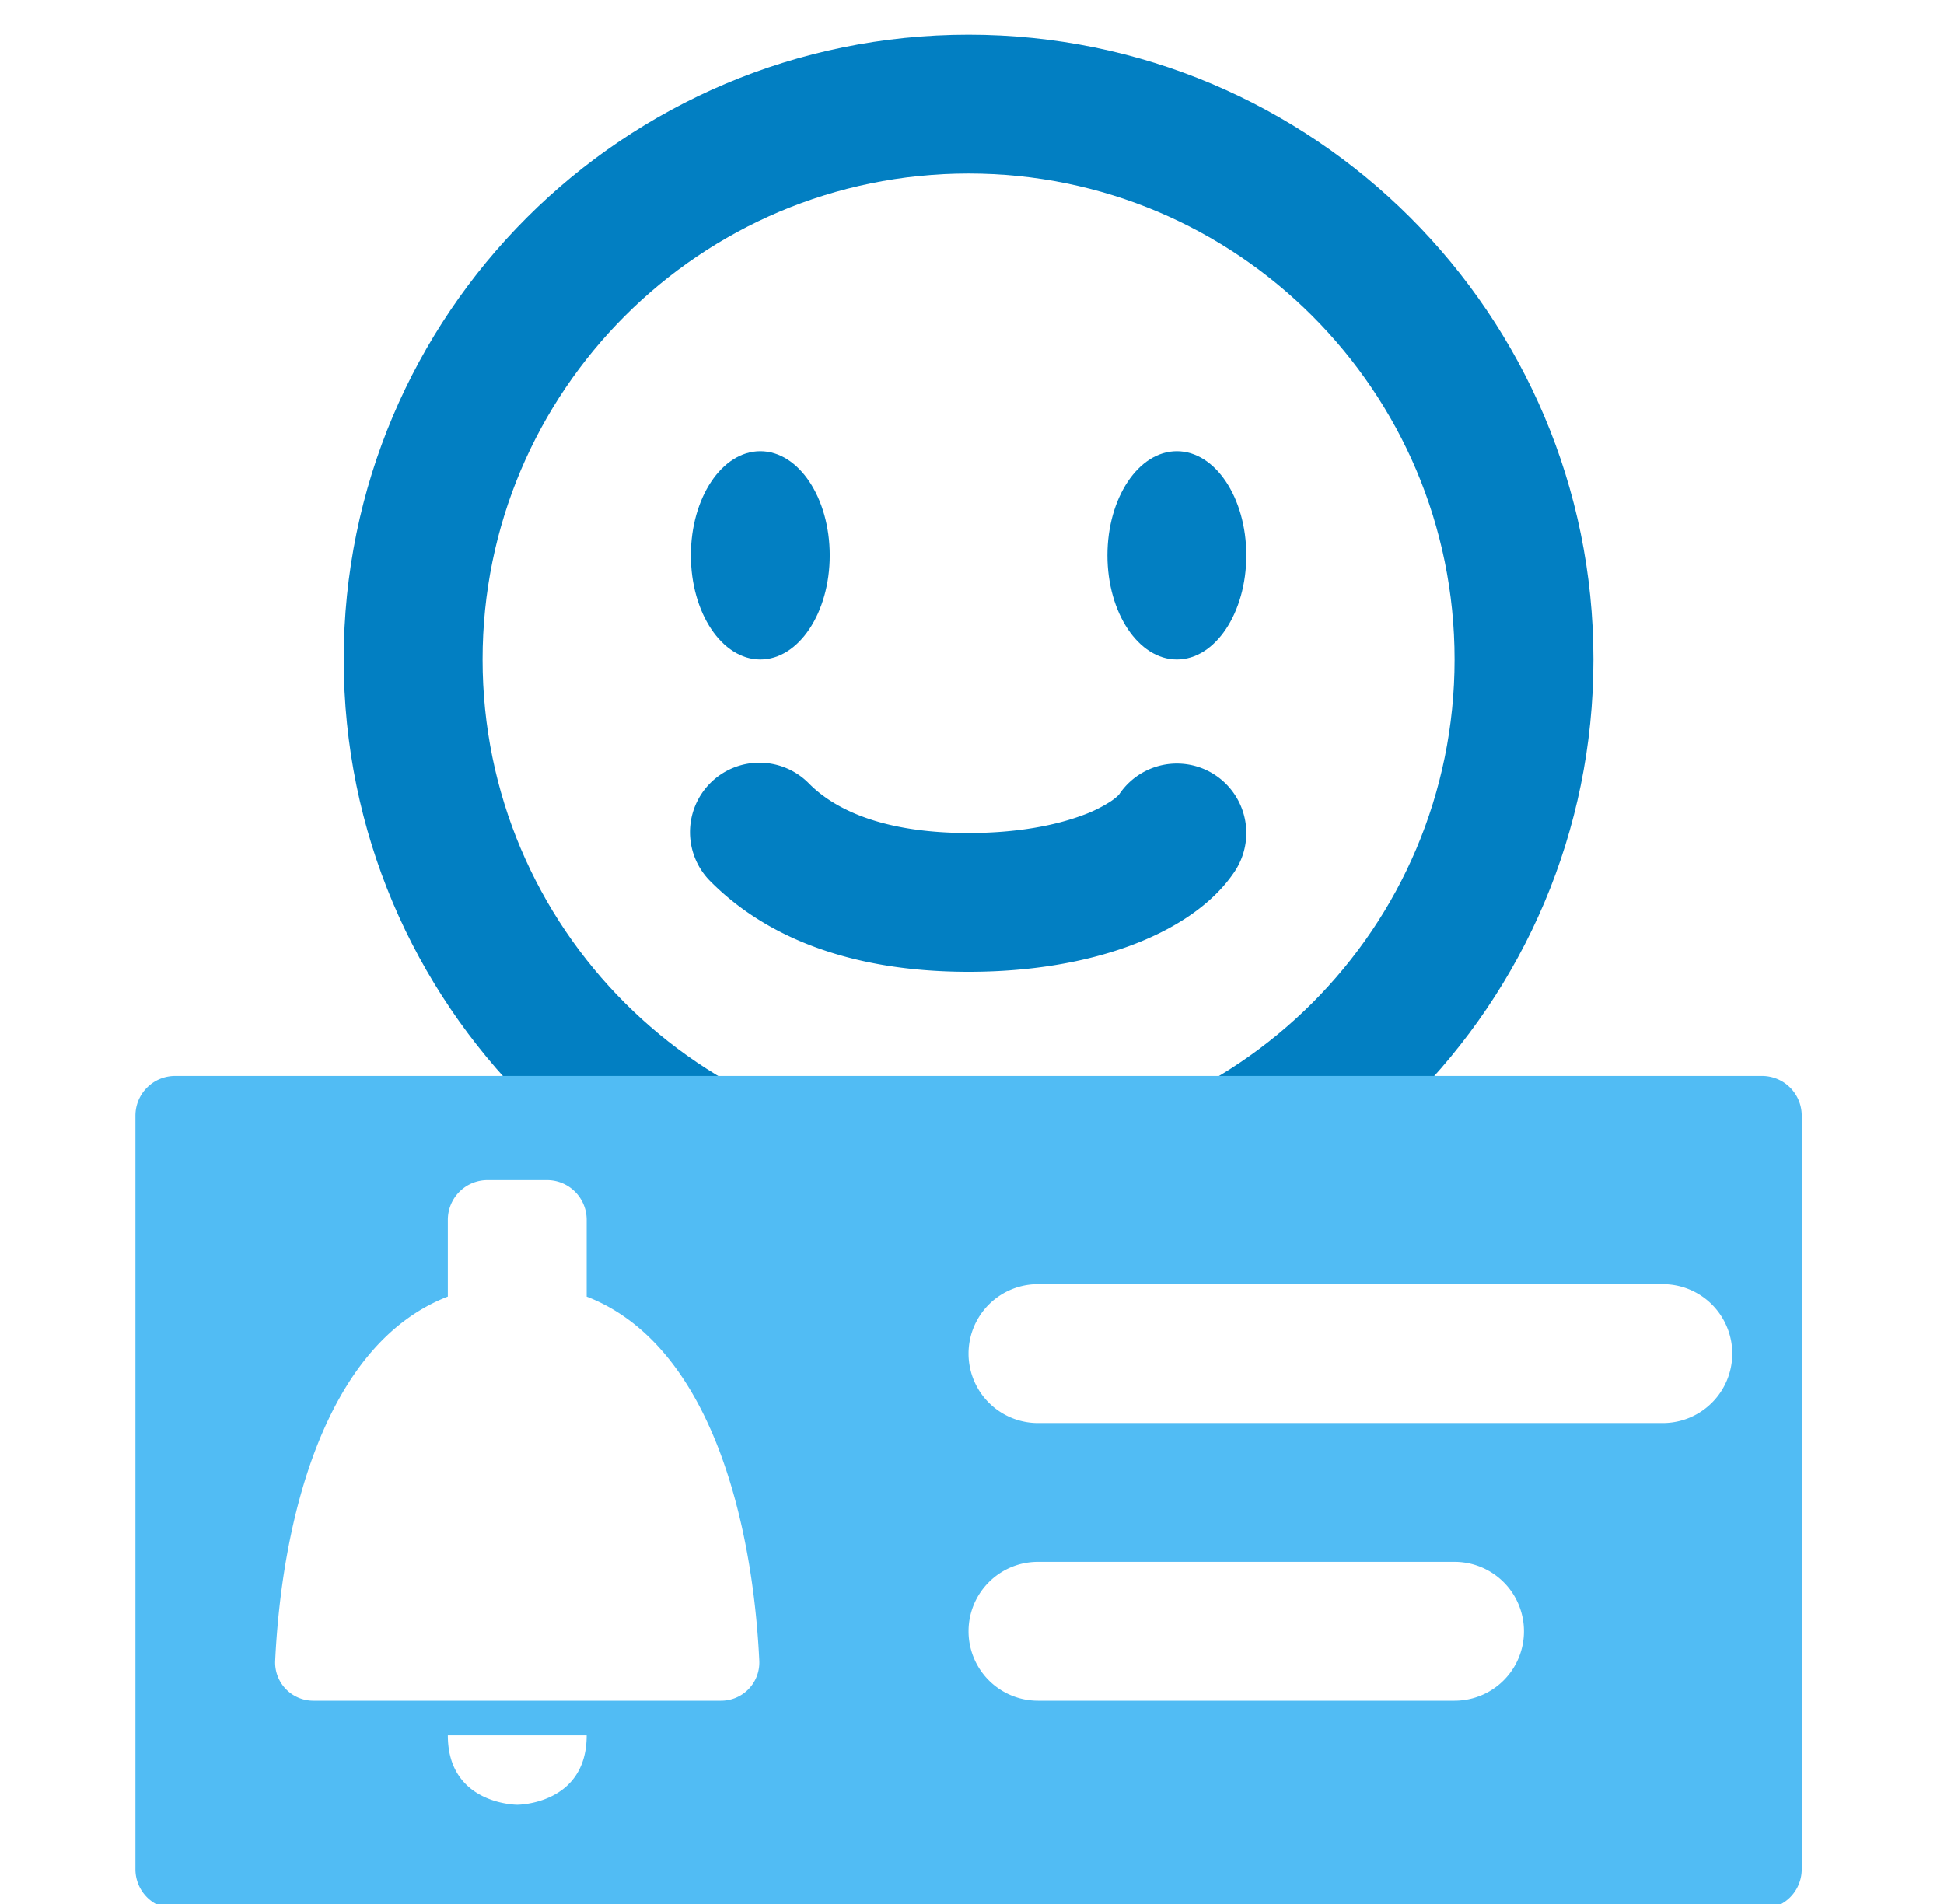 <svg width="49" height="48" fill="none" xmlns="http://www.w3.org/2000/svg"><g clip-path="url(#a)"><path fill-rule="evenodd" clip-rule="evenodd" d="M24.414 4.375c-6.765 0-12.25 5.485-12.25 12.25s5.485 12.25 12.25 12.25c6.766 0 12.25-5.485 12.25-12.25s-5.484-12.25-12.25-12.25zm-15.75 12.25c0-8.698 7.052-15.75 15.75-15.75s15.75 7.052 15.75 15.75-7.052 15.75-15.75 15.75-15.75-7.052-15.75-15.75z" fill="#027FC2"/><path d="M20.914 14c0 1.45-.783 2.625-1.75 2.625-.966 0-1.75-1.175-1.75-2.625s.784-2.625 1.75-2.625c.967 0 1.75 1.175 1.75 2.625zm10.5 0c0 1.45-.783 2.625-1.75 2.625-.966 0-1.75-1.175-1.75-2.625s.784-2.625 1.75-2.625c.967 0 1.75 1.175 1.75 2.625z" fill="#027FC2"/><path fill-rule="evenodd" clip-rule="evenodd" d="M28.21 20.027l-.002.002a1.75 1.75 0 112.912 1.942c-.582.872-1.585 1.483-2.644 1.874-1.11.41-2.486.655-4.062.655-3.198 0-5.24-1.015-6.488-2.263a1.75 1.75 0 112.475-2.474c.503.502 1.61 1.237 4.013 1.237 1.224 0 2.182-.192 2.85-.439a3.45 3.45 0 00.741-.364c.154-.105.204-.17.204-.17z" fill="#027FC2"/><path fill-rule="evenodd" clip-rule="evenodd" d="M3.414 28.125a1 1 0 011-1h40a1 1 0 011 1v19a1 1 0 01-1 1h-40a1 1 0 01-1-1v-19zm7.874 15.624c0 1.75 1.75 1.75 1.75 1.75s1.75 0 1.75-1.75h-3.5zm14.875-11.374a1.75 1.75 0 100 3.5h15.75a1.75 1.75 0 100-3.5h-15.75zm-1.75 8.75c0-.966.783-1.75 1.75-1.75h10.5a1.75 1.75 0 110 3.5h-10.5a1.75 1.75 0 01-1.75-1.75zM11.288 30.75v1.938c-3.14 1.215-4.188 5.716-4.352 9.189a.963.963 0 00.976.998h10.25a.963.963 0 00.977-.998c-.164-3.472-1.212-7.973-4.351-9.188V30.75a1 1 0 00-1-1h-1.5a1 1 0 00-1 1z" fill="#51BCF4"/></g><defs><clipPath id="a"><path fill="#fff" transform="translate(.414)" d="M0 0h48v48H0z"/></clipPath></defs></svg>